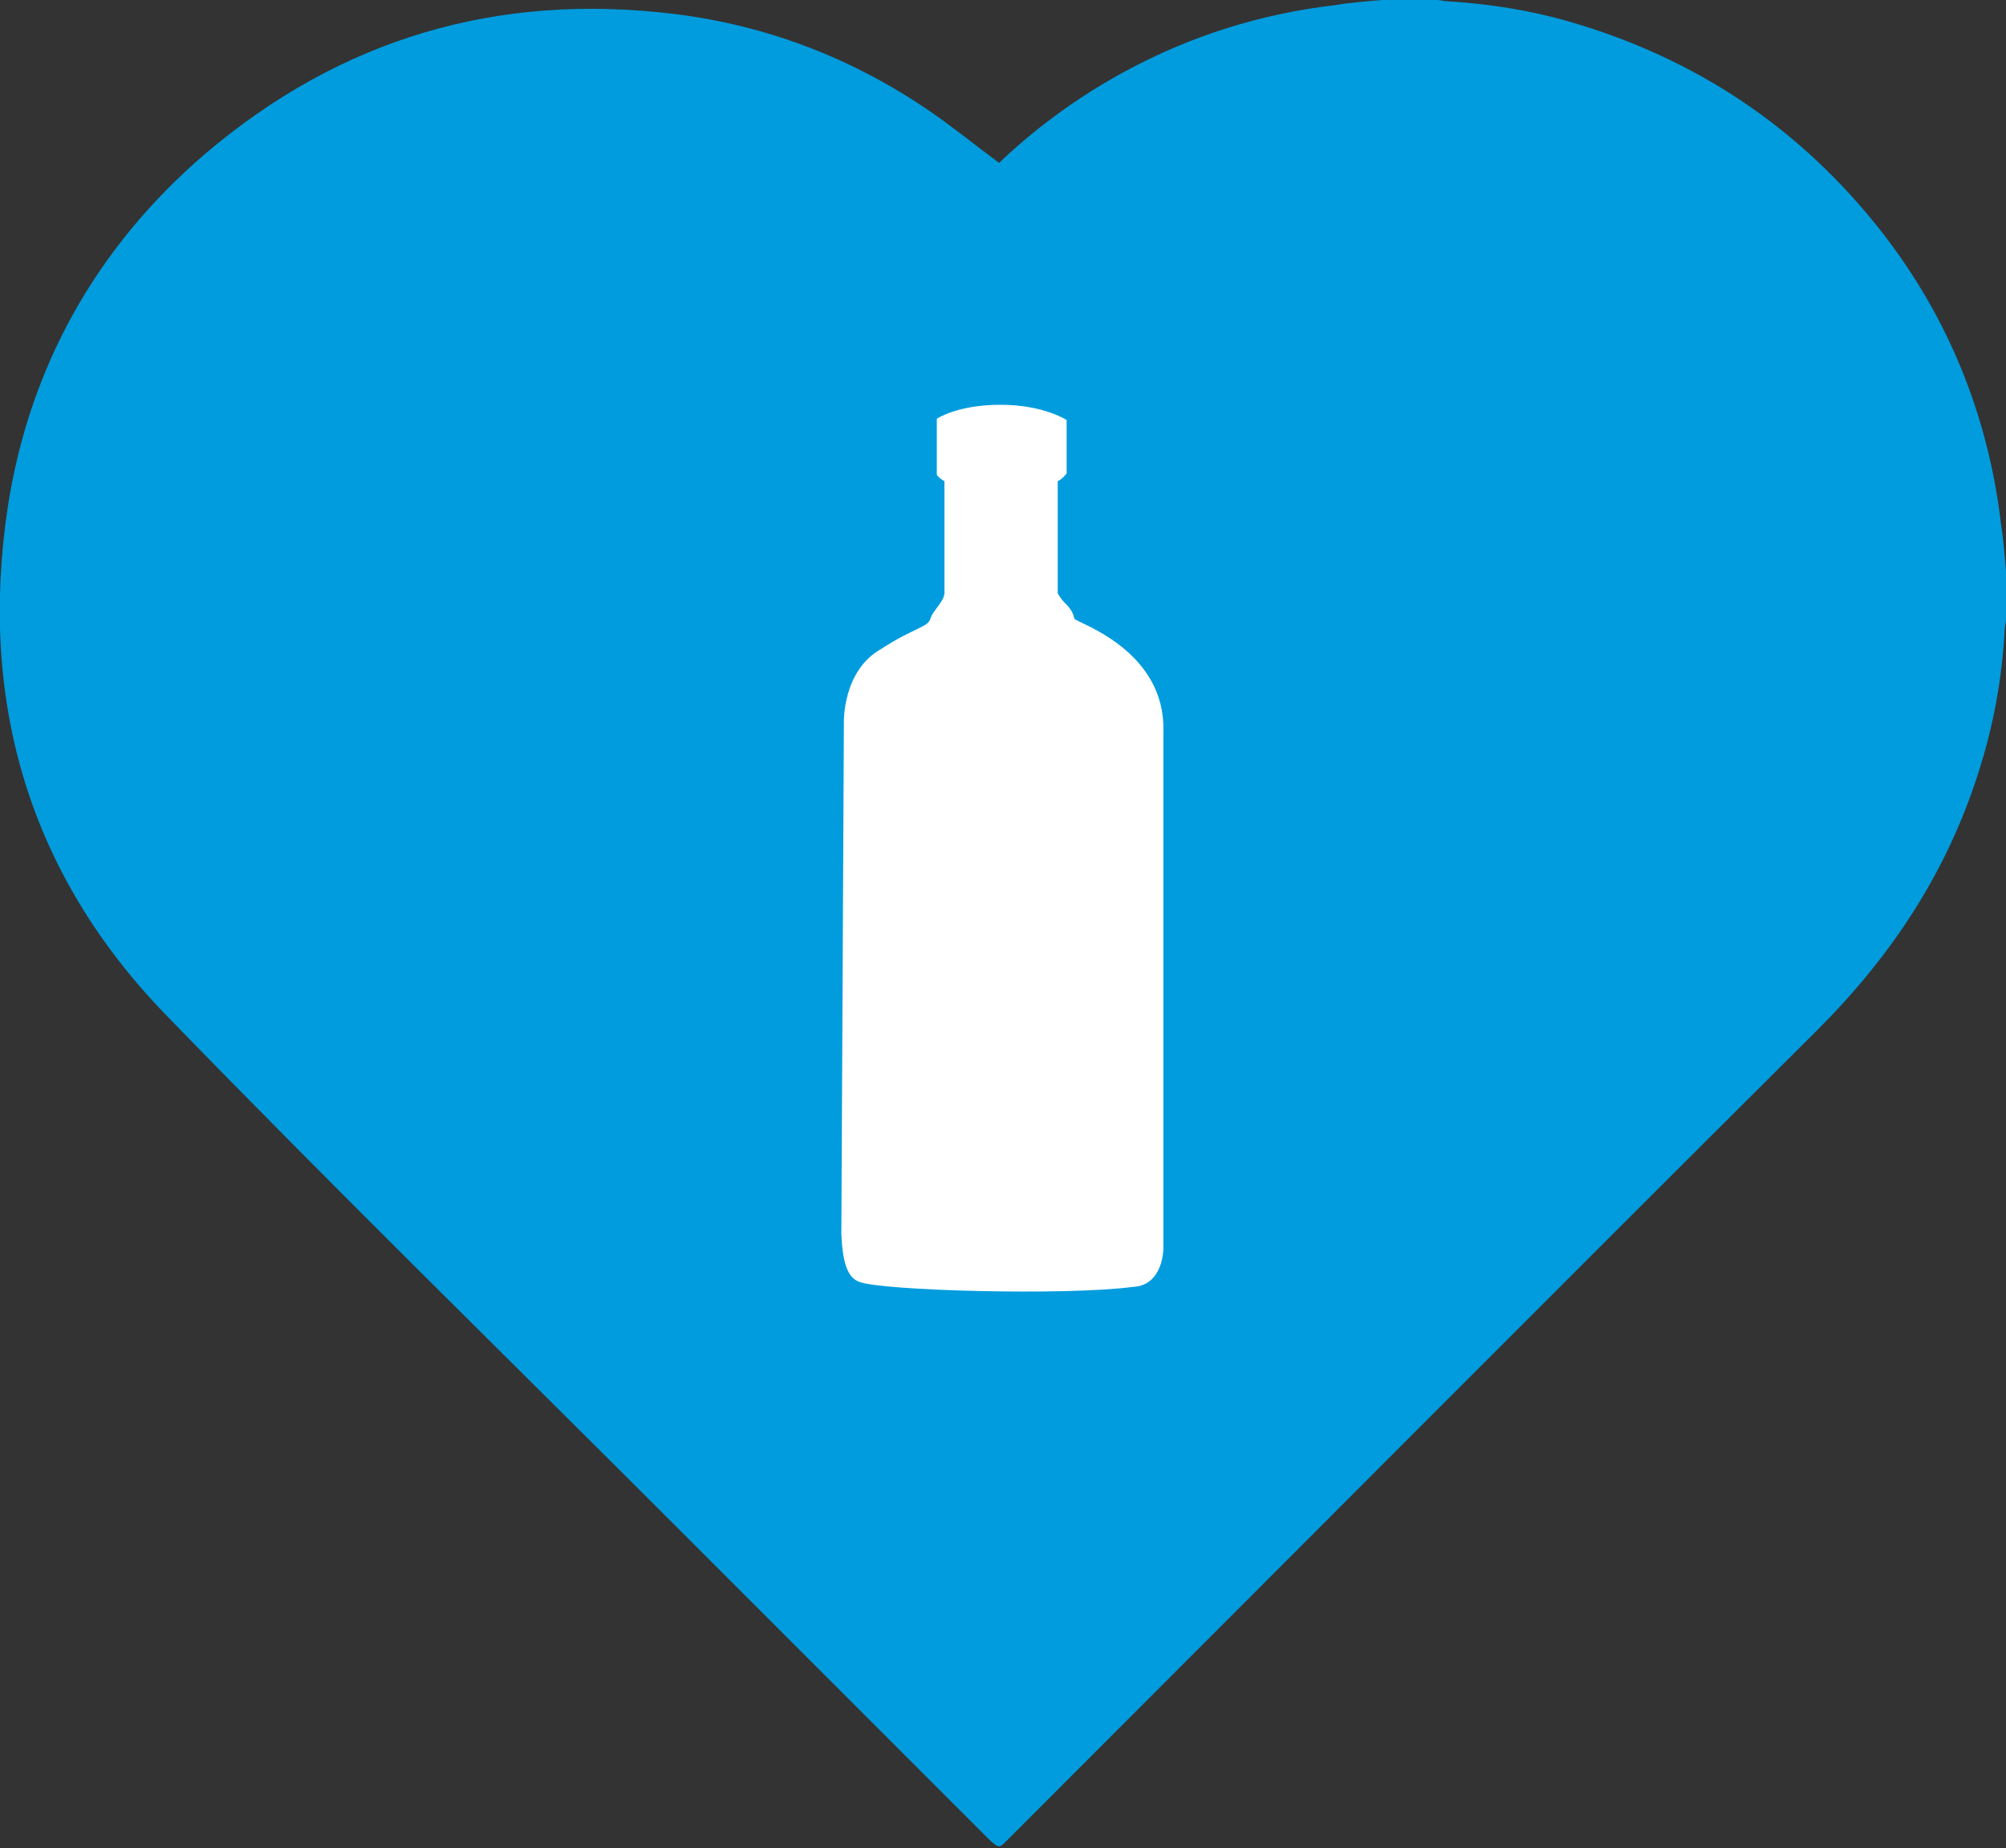 <?xml version="1.0" encoding="utf-8"?>
<!-- Generator: Adobe Illustrator 22.1.0, SVG Export Plug-In . SVG Version: 6.00 Build 0)  -->
<svg version="1.1" id="Capa_1" xmlns="http://www.w3.org/2000/svg" xmlns:xlink="http://www.w3.org/1999/xlink" x="0px" y="0px"
	 viewBox="0 0 157.6 145.2" style="enable-background:new 0 0 157.6 145.2;" xml:space="preserve">
<rect x="0" y="0" width="157.6" height="145.2" fill="#333333" stroke="none"/>
<style type="text/css">
	.st0{fill:#009CDE;}
	.st1{fill:#FFFFFF;}
</style>
<g id="f1LYOU.tif_1_">
	<g>
		<path class="st0" d="M108.6,0c1.4,0,2.9,0,4.3,0c0.3,0,0.5,0.1,0.8,0.1c3.3,0.2,6.5,0.7,9.6,1.6c10,2.9,18.2,8.4,24.6,16.6
			c5.2,6.7,8.3,14.4,9.3,22.8c0.2,1.3,0.3,2.6,0.4,3.8c0,1.2,0,2.5,0,3.7c0,0.3-0.1,0.6-0.1,0.8c-0.2,3.9-0.9,7.7-2.1,11.4
			c-2.5,7.8-6.8,14.3-12.6,20.1c-21.3,21.2-42.5,42.5-63.7,63.7c-0.6,0.6-0.6,0.6-1.3,0c-8.2-8.2-16.4-16.4-24.7-24.7
			c-13.4-13.4-26.9-26.6-40-40.1C2.4,68.8-1.7,55.3,0.6,39.9c1.7-11.1,7-20.5,15.5-27.8C26.8,3,39.1-0.6,53,1.1
			c7.3,0.9,14,3.5,20,7.6c1.9,1.3,3.6,2.7,5.5,4.1c0.1-0.1,0.2-0.2,0.3-0.3c2.9-2.7,6.1-5,9.6-6.9c5.2-2.8,10.6-4.5,16.5-5.2
			C106.1,0.2,107.4,0.1,108.6,0z"/>
	</g>
</g>
<path class="st1" d="M73.6,37.3v-4.4c0,0,1.6-1.1,5-1.1s5.2,1.2,5.2,1.2v4.2c0,0-0.4,0.5-0.7,0.6c0,8.6,0,8.8,0,8.8s0.2,0.4,0.5,0.7
	s0.7,0.7,0.8,1.3c0.1,0.3,7.2,2.4,7,8.9c0,40.6,0,40.6,0,40.6s0,2.9-2.4,3c-5.2,0.7-19.8,0.3-21.5-0.4c-0.8-0.3-1.3-1.2-1.4-3.8
	c0.2-40.1,0.2-40.2,0.2-40.2s-0.1-4,2.9-5.7c2.6-1.7,3.7-1.7,3.9-2.4c0.2-0.7,1.2-1.4,1.1-2.2c0-8.6,0-8.6,0-8.6
	S73.8,37.6,73.6,37.3z"/>
</svg>
